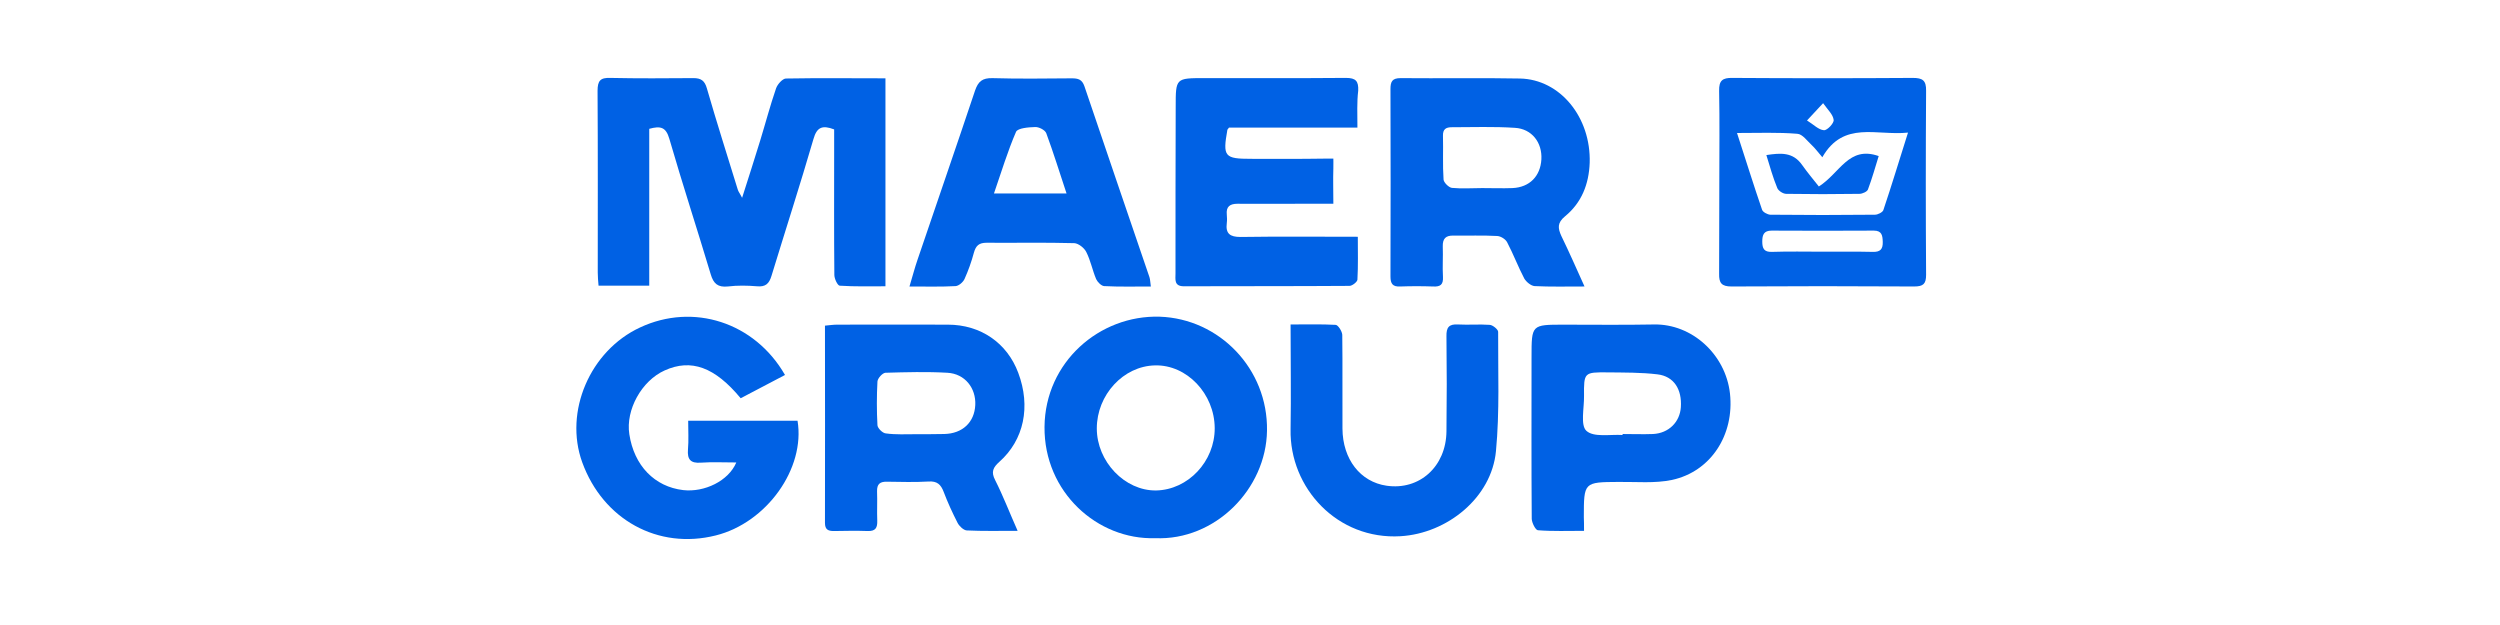 <svg width="216" height="54" viewBox="0 0 216 54" fill="none" xmlns="http://www.w3.org/2000/svg">
<path d="M56.095 11.13C56.095 15.648 56.095 20.131 56.095 24.684C54.601 24.684 53.227 24.684 51.715 24.684C51.68 24.289 51.646 23.911 51.646 23.55C51.646 18.311 51.663 13.088 51.629 7.849C51.629 6.973 51.869 6.698 52.745 6.732C55.133 6.784 57.521 6.767 59.909 6.749C60.579 6.749 60.888 6.973 61.077 7.643C61.919 10.563 62.846 13.466 63.74 16.369C63.791 16.558 63.929 16.713 64.118 17.091C64.684 15.304 65.2 13.724 65.681 12.143C66.145 10.632 66.54 9.12 67.055 7.626C67.175 7.282 67.605 6.801 67.897 6.784C70.748 6.732 73.583 6.767 76.503 6.767C76.503 12.745 76.503 18.654 76.503 24.735C75.198 24.735 73.875 24.77 72.552 24.684C72.363 24.666 72.088 24.082 72.088 23.756C72.054 20.131 72.071 16.524 72.071 12.899C72.071 12.315 72.071 11.731 72.071 11.181C71.04 10.786 70.577 10.992 70.285 12.006C69.134 15.957 67.862 19.891 66.66 23.825C66.454 24.512 66.145 24.804 65.406 24.735C64.564 24.666 63.722 24.649 62.881 24.752C62.022 24.838 61.644 24.512 61.403 23.687C60.235 19.788 58.964 15.906 57.83 11.989C57.538 10.992 57.092 10.855 56.095 11.13Z" fill="#0061E4"/>
<path d="M136.903 24.753C135.322 24.753 133.948 24.787 132.591 24.719C132.282 24.701 131.87 24.358 131.698 24.066C131.165 23.052 130.753 21.953 130.22 20.939C130.083 20.665 129.671 20.407 129.362 20.39C128.107 20.321 126.836 20.372 125.582 20.355C124.912 20.338 124.637 20.613 124.655 21.3C124.689 22.176 124.62 23.052 124.672 23.928C124.706 24.598 124.448 24.787 123.813 24.753C122.868 24.719 121.923 24.719 120.978 24.753C120.326 24.787 120.137 24.512 120.137 23.894C120.154 18.5 120.154 13.089 120.137 7.695C120.137 7.042 120.291 6.75 121.013 6.75C124.448 6.784 127.884 6.716 131.32 6.784C134.807 6.853 137.47 10.151 137.349 14.068C137.281 15.923 136.645 17.521 135.219 18.689C134.532 19.256 134.601 19.72 134.893 20.372C135.563 21.747 136.181 23.155 136.903 24.753ZM128.056 16.25C128.932 16.25 129.808 16.284 130.684 16.25C132.162 16.181 133.089 15.219 133.175 13.776C133.261 12.316 132.351 11.13 130.89 11.045C129.069 10.924 127.249 10.993 125.428 10.993C124.947 10.993 124.655 11.148 124.672 11.732C124.706 12.986 124.637 14.257 124.723 15.511C124.741 15.769 125.17 16.198 125.445 16.233C126.304 16.318 127.18 16.25 128.056 16.25Z" fill="#0061E4"/>
<path d="M148.549 15.648C148.549 13.054 148.584 10.46 148.532 7.849C148.515 6.956 148.824 6.715 149.683 6.732C154.871 6.767 160.076 6.767 165.264 6.732C166.106 6.732 166.432 6.938 166.415 7.849C166.38 13.14 166.38 18.448 166.415 23.739C166.415 24.529 166.174 24.752 165.384 24.752C160.128 24.718 154.854 24.718 149.597 24.752C148.738 24.752 148.515 24.443 148.532 23.653C148.549 20.99 148.532 18.328 148.549 15.648C148.532 15.648 148.532 15.648 148.549 15.648ZM150.078 11.491C150.834 13.81 151.504 15.974 152.243 18.122C152.311 18.328 152.707 18.534 152.947 18.551C155.97 18.585 158.994 18.585 162 18.551C162.241 18.551 162.653 18.345 162.721 18.156C163.443 16.009 164.096 13.844 164.852 11.456C162.137 11.748 159.286 10.391 157.448 13.586C157.053 13.123 156.829 12.813 156.554 12.556C156.142 12.178 155.73 11.577 155.283 11.559C153.617 11.422 151.933 11.491 150.078 11.491ZM157.499 21.746C158.942 21.746 160.368 21.729 161.811 21.763C162.447 21.78 162.687 21.54 162.67 20.904C162.653 20.355 162.601 19.925 161.897 19.925C158.959 19.942 156.005 19.942 153.067 19.925C152.397 19.925 152.26 20.286 152.26 20.87C152.26 21.471 152.414 21.78 153.084 21.763C154.562 21.712 156.022 21.746 157.499 21.746ZM157.516 8.914C156.967 9.515 156.606 9.893 156.125 10.409C156.709 10.769 157.121 11.216 157.585 11.25C157.86 11.285 158.478 10.632 158.427 10.357C158.375 9.893 157.929 9.498 157.516 8.914Z" fill="#0061E4"/>
<path d="M87.923 45.864C86.326 45.864 84.917 45.898 83.525 45.829C83.251 45.812 82.873 45.451 82.735 45.176C82.289 44.3 81.876 43.407 81.533 42.497C81.292 41.861 80.966 41.552 80.227 41.603C79.042 41.672 77.84 41.638 76.654 41.62C76.036 41.603 75.761 41.809 75.778 42.462C75.812 43.304 75.761 44.146 75.795 44.987C75.812 45.589 75.658 45.898 74.988 45.881C74.009 45.846 73.029 45.864 72.05 45.881C71.552 45.881 71.277 45.761 71.277 45.176C71.294 39.525 71.277 33.89 71.277 28.136C71.655 28.101 71.999 28.05 72.325 28.05C75.52 28.05 78.716 28.032 81.894 28.05C84.728 28.05 87.013 29.63 87.975 32.207C89.074 35.127 88.473 38.013 86.343 39.903C85.81 40.384 85.604 40.762 85.982 41.483C86.669 42.84 87.219 44.283 87.923 45.864ZM79.162 37.515C79.162 37.515 79.162 37.498 79.162 37.515C79.97 37.515 80.777 37.515 81.584 37.498C83.165 37.463 84.195 36.484 84.264 34.99C84.333 33.529 83.371 32.293 81.859 32.207C80.073 32.104 78.286 32.155 76.5 32.207C76.242 32.224 75.83 32.688 75.812 32.963C75.744 34.217 75.744 35.488 75.812 36.742C75.83 37 76.259 37.429 76.534 37.446C77.393 37.566 78.286 37.515 79.162 37.515Z" fill="#0061E4"/>
<path d="M117.281 11.026C113.433 11.026 109.774 11.026 106.184 11.026C106.081 11.164 106.046 11.198 106.046 11.215C105.634 13.534 105.789 13.723 108.108 13.723C110.186 13.723 112.248 13.74 114.326 13.706C114.758 13.706 115.202 13.706 115.202 13.706C115.202 13.706 115.211 14.225 115.202 14.548C115.168 15.527 115.202 16.489 115.202 17.605C114.086 17.605 113.072 17.605 112.076 17.605C110.358 17.605 108.64 17.622 106.922 17.605C106.27 17.605 105.926 17.846 105.995 18.533C106.012 18.773 106.029 19.031 105.995 19.272C105.875 20.199 106.287 20.474 107.18 20.474C110.513 20.423 113.828 20.457 117.315 20.457C117.315 21.745 117.35 22.965 117.281 24.168C117.264 24.357 116.834 24.7 116.594 24.7C111.818 24.734 107.043 24.717 102.284 24.734C101.425 24.734 101.563 24.133 101.563 23.635C101.563 18.825 101.563 14.015 101.58 9.222C101.58 6.749 101.58 6.749 104.071 6.749C108.142 6.749 112.213 6.766 116.285 6.731C117.144 6.731 117.384 7.006 117.35 7.831C117.229 8.827 117.281 9.841 117.281 11.026Z" fill="#0061E4"/>
<path d="M67.824 32.398C66.502 33.086 65.248 33.756 63.994 34.408C61.76 31.711 59.716 30.973 57.431 32.003C55.439 32.897 54.047 35.405 54.374 37.518C54.786 40.232 56.555 42.053 59.029 42.345C60.867 42.551 62.946 41.555 63.616 39.957C62.533 39.957 61.537 39.905 60.558 39.974C59.665 40.043 59.373 39.699 59.441 38.84C59.51 38.05 59.459 37.243 59.459 36.349C62.654 36.349 65.78 36.349 68.907 36.349C69.594 40.472 66.244 45.162 61.846 46.261C56.865 47.516 52.106 44.904 50.303 39.94C48.722 35.577 50.972 30.303 55.301 28.293C59.888 26.146 65.196 27.829 67.824 32.398Z" fill="#0061E4"/>
<path d="M99.433 24.754C98.058 24.754 96.719 24.788 95.396 24.719C95.155 24.702 94.829 24.376 94.709 24.118C94.382 23.345 94.228 22.503 93.85 21.765C93.678 21.421 93.18 21.026 92.819 21.009C90.294 20.94 87.769 20.992 85.243 20.974C84.591 20.974 84.316 21.215 84.144 21.833C83.938 22.606 83.663 23.379 83.337 24.101C83.216 24.376 82.838 24.702 82.564 24.719C81.309 24.788 80.055 24.754 78.578 24.754C78.836 23.912 79.025 23.156 79.282 22.417C80.932 17.556 82.615 12.694 84.247 7.816C84.522 7.026 84.883 6.734 85.742 6.751C88.026 6.819 90.311 6.785 92.596 6.768C93.145 6.768 93.489 6.854 93.695 7.455C95.55 12.952 97.44 18.449 99.312 23.946C99.381 24.152 99.381 24.41 99.433 24.754ZM92.149 16.714C91.531 14.859 91.015 13.175 90.397 11.509C90.294 11.234 89.761 10.959 89.435 10.977C88.868 10.994 87.94 11.062 87.786 11.389C87.064 13.055 86.532 14.825 85.879 16.714C88.043 16.714 90.002 16.714 92.149 16.714Z" fill="#0061E4"/>
<path d="M99.798 46.498C94.833 46.653 90.195 42.53 90.246 36.879C90.298 31.278 95.005 27.207 100.193 27.362C105.346 27.534 109.555 31.862 109.469 37.205C109.4 42.238 105.003 46.722 99.798 46.498ZM104.951 36.982C104.934 34.027 102.546 31.502 99.798 31.57C97.066 31.622 94.764 34.113 94.764 37.016C94.764 39.885 97.187 42.41 99.884 42.376C102.649 42.324 104.968 39.867 104.951 36.982Z" fill="#0061E4"/>
<path d="M136.86 45.865C135.451 45.865 134.163 45.916 132.874 45.813C132.668 45.796 132.359 45.178 132.342 44.834C132.307 40.161 132.325 35.506 132.325 30.834C132.325 28.051 132.325 28.051 135.108 28.051C137.701 28.051 140.295 28.085 142.889 28.034C146.188 27.965 149.091 30.628 149.469 33.994C149.864 37.568 147.819 40.745 144.453 41.467C142.975 41.776 141.378 41.622 139.849 41.639C136.843 41.656 136.843 41.656 136.843 44.697C136.86 45.006 136.86 45.332 136.86 45.865ZM140.192 37.585C140.192 37.55 140.192 37.533 140.192 37.499C141.068 37.499 141.944 37.533 142.821 37.499C144.178 37.43 145.14 36.468 145.226 35.18C145.329 33.634 144.624 32.517 143.216 32.345C141.807 32.173 140.347 32.191 138.921 32.173C136.86 32.156 136.843 32.173 136.86 34.218C136.877 35.266 136.533 36.743 137.066 37.224C137.701 37.808 139.11 37.516 140.192 37.585Z" fill="#0061E4"/>
<path d="M111.506 28.034C112.897 28.034 114.151 28 115.405 28.068C115.611 28.085 115.955 28.618 115.972 28.927C116.007 31.624 115.972 34.338 115.989 37.035C116.007 39.681 117.535 41.639 119.803 41.966C122.637 42.378 124.939 40.316 124.974 37.276C125.008 34.545 125.008 31.796 124.974 29.065C124.956 28.292 125.18 27.982 125.987 28.034C126.898 28.085 127.808 28 128.719 28.068C128.976 28.085 129.44 28.463 129.44 28.67C129.423 32.105 129.577 35.558 129.251 38.977C128.873 42.996 125.042 46.089 121.005 46.329C115.56 46.655 111.403 42.172 111.506 37.087C111.557 34.115 111.506 31.178 111.506 28.034Z" fill="#0061E4"/>
<path d="M152.613 13.398C153.85 13.209 154.915 13.123 155.705 14.257C156.169 14.91 156.685 15.528 157.148 16.112C158.986 14.944 159.725 12.573 162.319 13.484C162.027 14.429 161.752 15.408 161.391 16.37C161.323 16.559 160.91 16.748 160.653 16.748C158.54 16.782 156.444 16.782 154.331 16.748C154.056 16.748 153.661 16.49 153.558 16.25C153.18 15.339 152.922 14.394 152.613 13.398Z" fill="#0061E4"/>
</svg>

